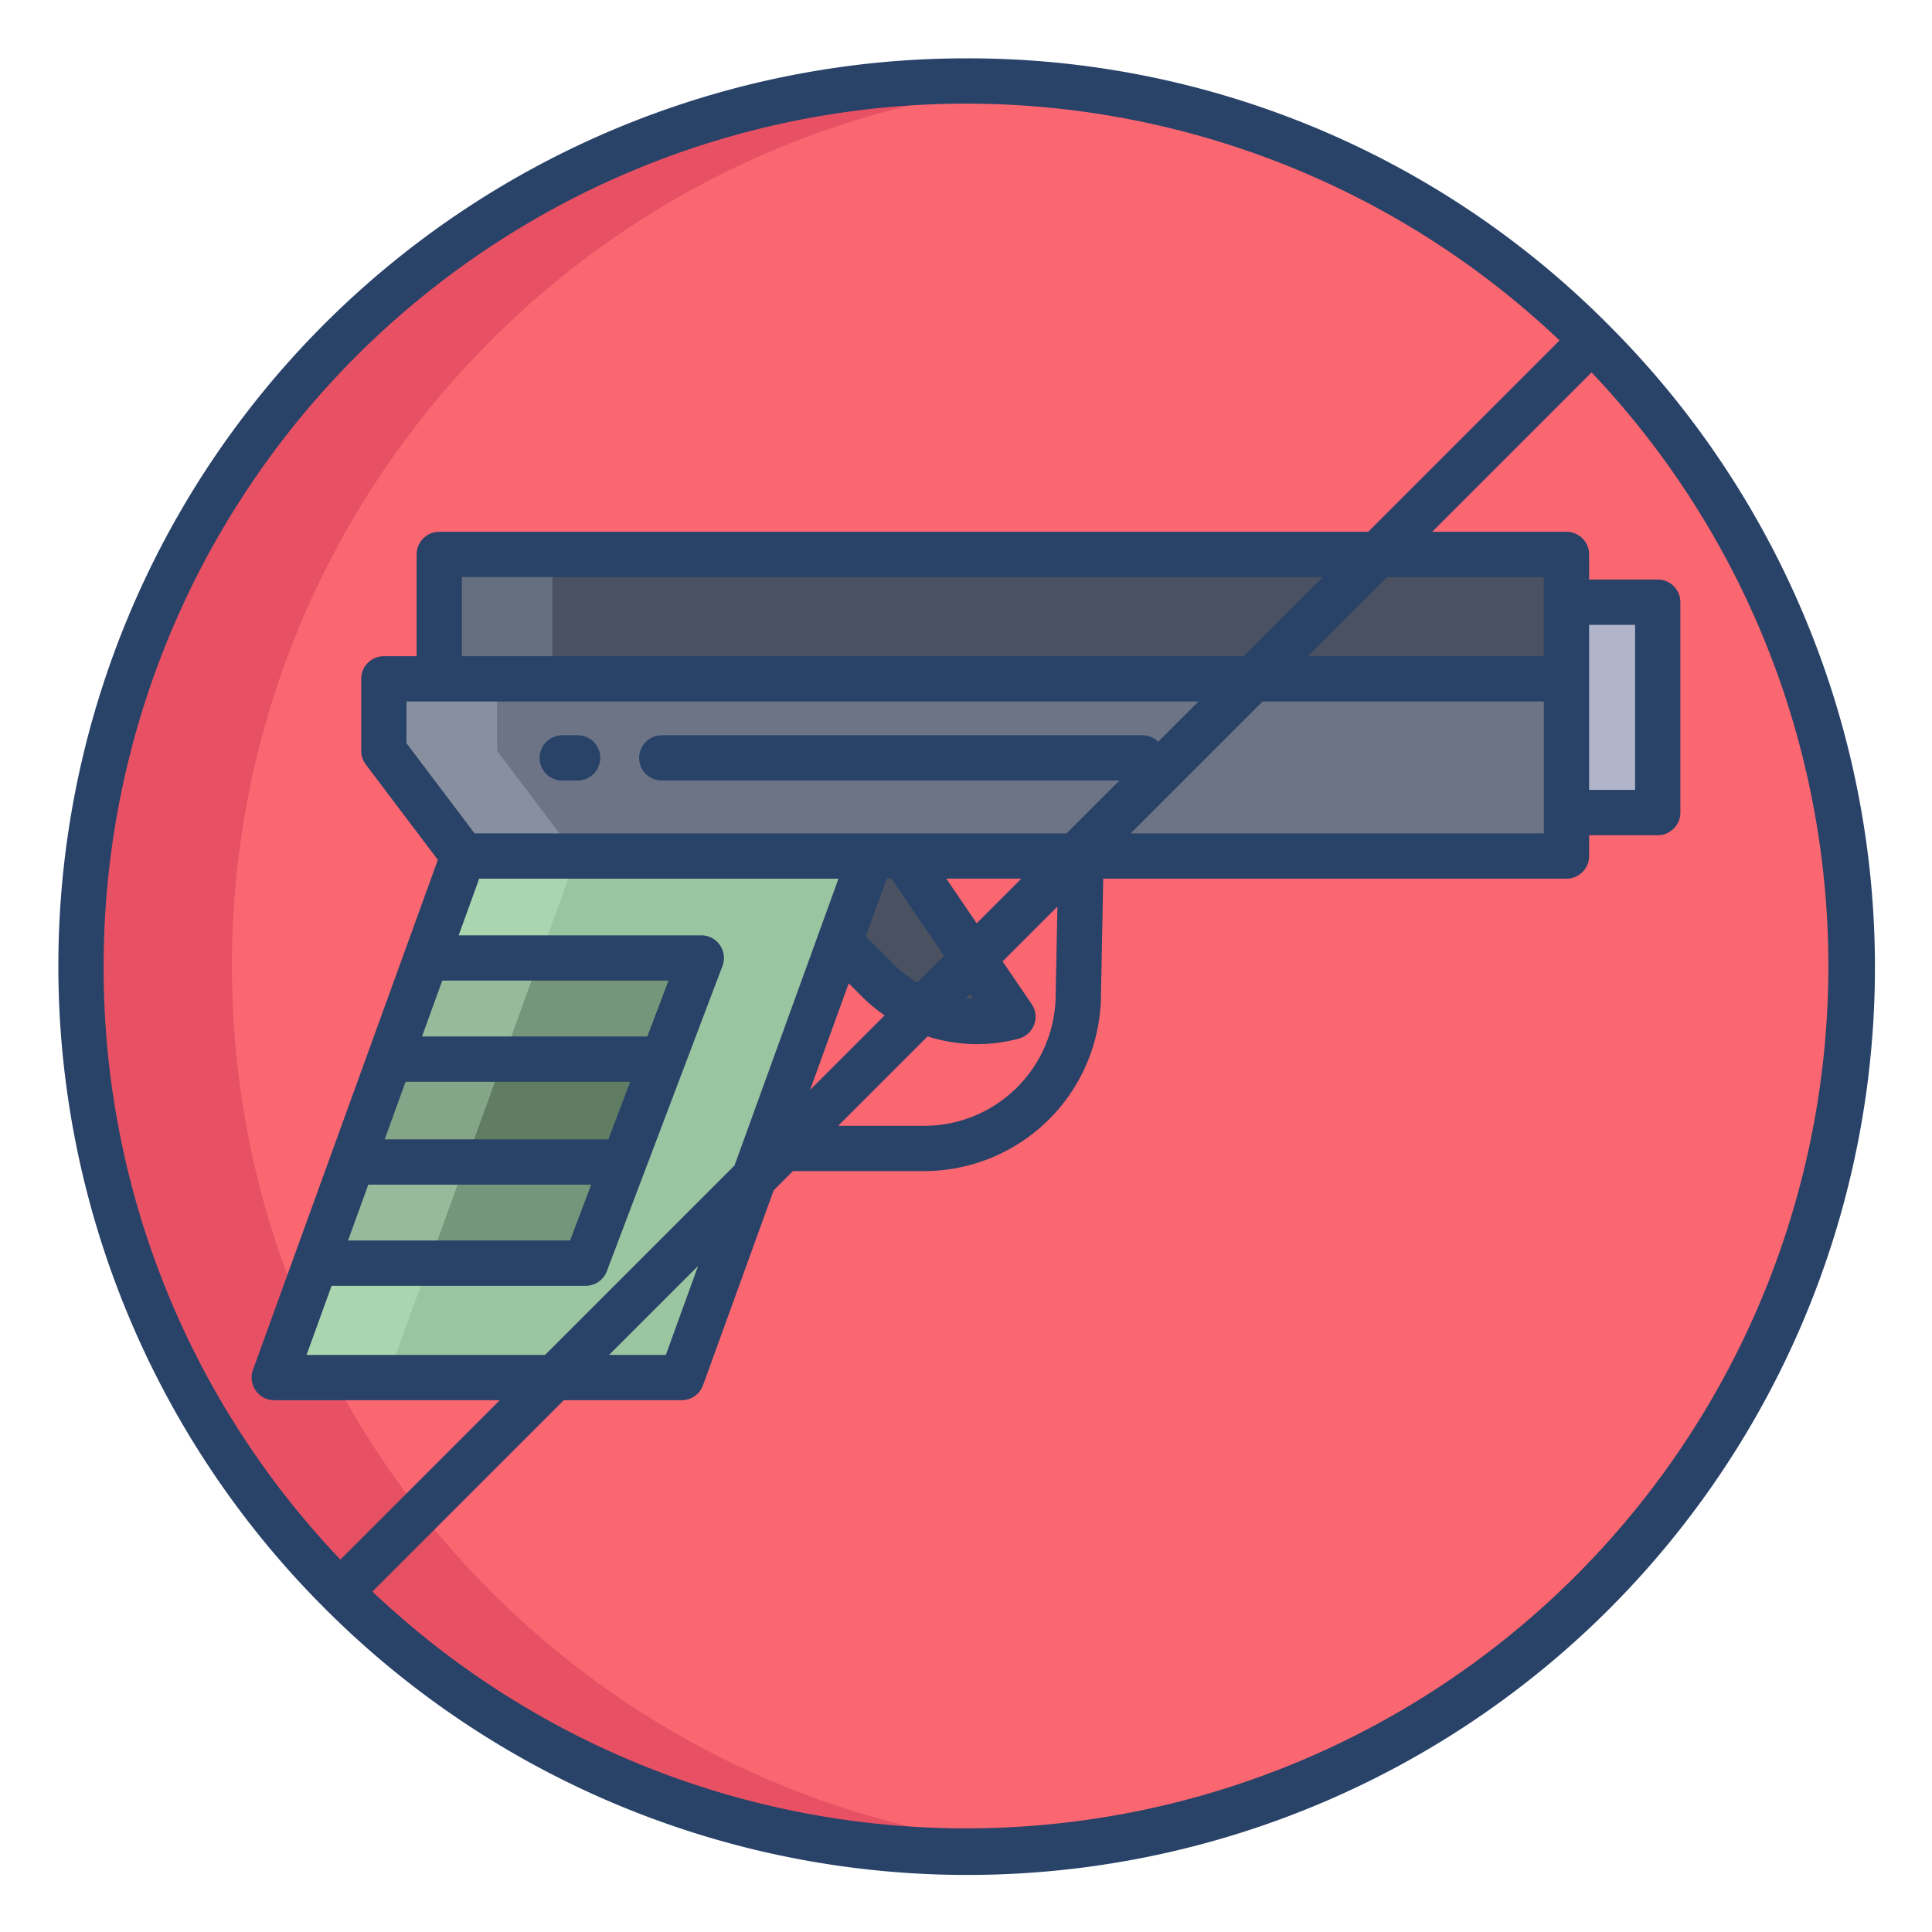 <svg id="Layer_1" height="512" viewBox="0 0 512 512" width="512" xmlns="http://www.w3.org/2000/svg" data-name="Layer 1"><circle cx="256" cy="256" fill="#fb6771" r="234.54"/><path d="m61.46 256c0-122.792 94.373-223.532 214.54-233.683-6.6-.557-13.262-.857-20-.857-129.53 0-234.54 105.01-234.54 234.54s105.01 234.54 234.54 234.54c6.738 0 13.4-.3 20-.858-120.167-10.15-214.54-110.89-214.54-233.682z" fill="#e75163"/><path d="m439.32 159.59v55.75h-24.19v-35.44-20.31z" fill="#b0b5ca"/><path d="m239.44 226.86 28.99 42.61a37.07 37.07 0 0 1 -35.75-9.6l-10.19-10.18 8.28-22.83z" fill="#4a5160"/><path d="m122.78 226.86-50.1 138.21h107.98l50.11-138.21z" fill="#9ac5a1"/><path d="m101.72 179.9v19.07l21.06 27.89h292.35v-46.96z" fill="#6d7486"/><path d="m116.41 146.93h298.72v32.97h-298.72z" fill="#4a5160"/><path d="m165.36 307.95-10.15 26.8h-71.54l9.75-26.9.27.1z" fill="#75967a"/><path d="m175.69 280.68-10.33 27.27h-71.67l-.27-.1 9.92-27.35.49.18z" fill="#607c63"/><path d="m185.85 253.87-10.16 26.81h-71.86l-.49-.18 9.68-26.73.27.1z" fill="#75967a"/><path d="m122.78 226.86-50.1 138.21h30l50.1-138.21z" fill="#aad6af"/><path d="m131.72 198.97v-19.07h-15.31-14.69v19.07l21.06 27.89h30z" fill="#8890a0"/><path d="m146.41 179.9v-32.97h-30v32.97h15.31z" fill="#666f7f"/><path d="m93.69 307.95-.27-.1-9.75 26.9h30l9.714-26.8z" fill="#97ba9b"/><path d="m123.384 307.95.036-.1 9.855-27.17h-29.445l-.49-.18-9.92 27.35.27.1z" fill="#84a587"/><path d="m133.275 280.68.065-.18 9.644-26.63h-29.694l-.27-.1-9.68 26.73.49.18z" fill="#97ba9b"/><g fill="#284268"><path d="m153.067 194.85h-4.06a6 6 0 0 0 0 12h4.06a6 6 0 0 0 0-12z"/><path d="m256 15.463a240.537 240.537 0 0 0 -170.085 410.622 240.537 240.537 0 1 0 340.17-340.17 238.958 238.958 0 0 0 -170.085-70.452zm-228.537 240.537a228.536 228.536 0 0 1 385.837-165.786l-50.715 50.715h-246.177a6 6 0 0 0 -6 6v26.971h-8.683a6 6 0 0 0 -6 6v19.076a6 6 0 0 0 1.212 3.616l19.1 25.284-48.996 135.149a6 6 0 0 0 5.641 8.045h59.763l-42.231 42.23a226.95 226.95 0 0 1 -62.751-157.3zm147.92-49.15h121.282l-14.006 14h-156.887l-18.047-23.894v-11.056h209.893l-10.669 10.669a5.976 5.976 0 0 0 -4.2-1.716h-127.366a6 6 0 0 0 0 12zm-30.938 152.22h-63.207l6.64-18.315h67.332a6 6 0 0 0 5.611-3.874l30.64-80.881a6 6 0 0 0 -5.611-8.125h-64.3l5.444-15.019h95.217l-27.552 76zm40.563-23.594-8.553 23.594h-15.041zm-18-48.8-5.783 15.266h-59.279l5.534-15.266zm-55.175-12 5.367-14.807h59.96l-5.609 14.807zm44.846 39.266-5.61 14.808h-58.841l5.372-14.803zm68.24-53.351 3.522 3.521a42.667 42.667 0 0 0 5.99 4.971l-19.749 19.748zm4.516-12.454 5.541-15.287h1.291l13.927 20.468-7.084 7.084a30.864 30.864 0 0 1 -6.185-4.775zm16.387 26.524a43.289 43.289 0 0 0 13.1 2.046 42.825 42.825 0 0 0 11.059-1.451 6 6 0 0 0 3.412-9.171l-7.693-11.301 14.522-14.521-.469 24.094a34.852 34.852 0 0 1 -34.666 34h-22.957zm4.96-41.811h19.88l-11.83 11.831zm7.154 31.844c-.673-.021-1.343-.072-2.011-.136l1.141-1.142zm-135.528-90.794v-20.971h228.178l-20.968 20.971zm212.18 12h74.543v34.958h-109.5zm12-12 20.968-20.968h41.575v20.968zm71.012 243.7a228.538 228.538 0 0 1 -318.9 4.185l50.716-50.716h31.248a6 6 0 0 0 5.641-3.955l18.727-51.661 5.1-5.1h34.957a46.915 46.915 0 0 0 46.664-45.763l.617-31.736h122.761a6 6 0 0 0 6-6v-5.519h18.187a6 6 0 0 0 6-6v-55.75a6 6 0 0 0 -6-6h-18.187v-6.656a6 6 0 0 0 -6-6h-35.575l42.23-42.23a228.537 228.537 0 0 1 -4.186 318.901zm3.53-208.265v-43.75h12.187v43.751z"/></g></svg>